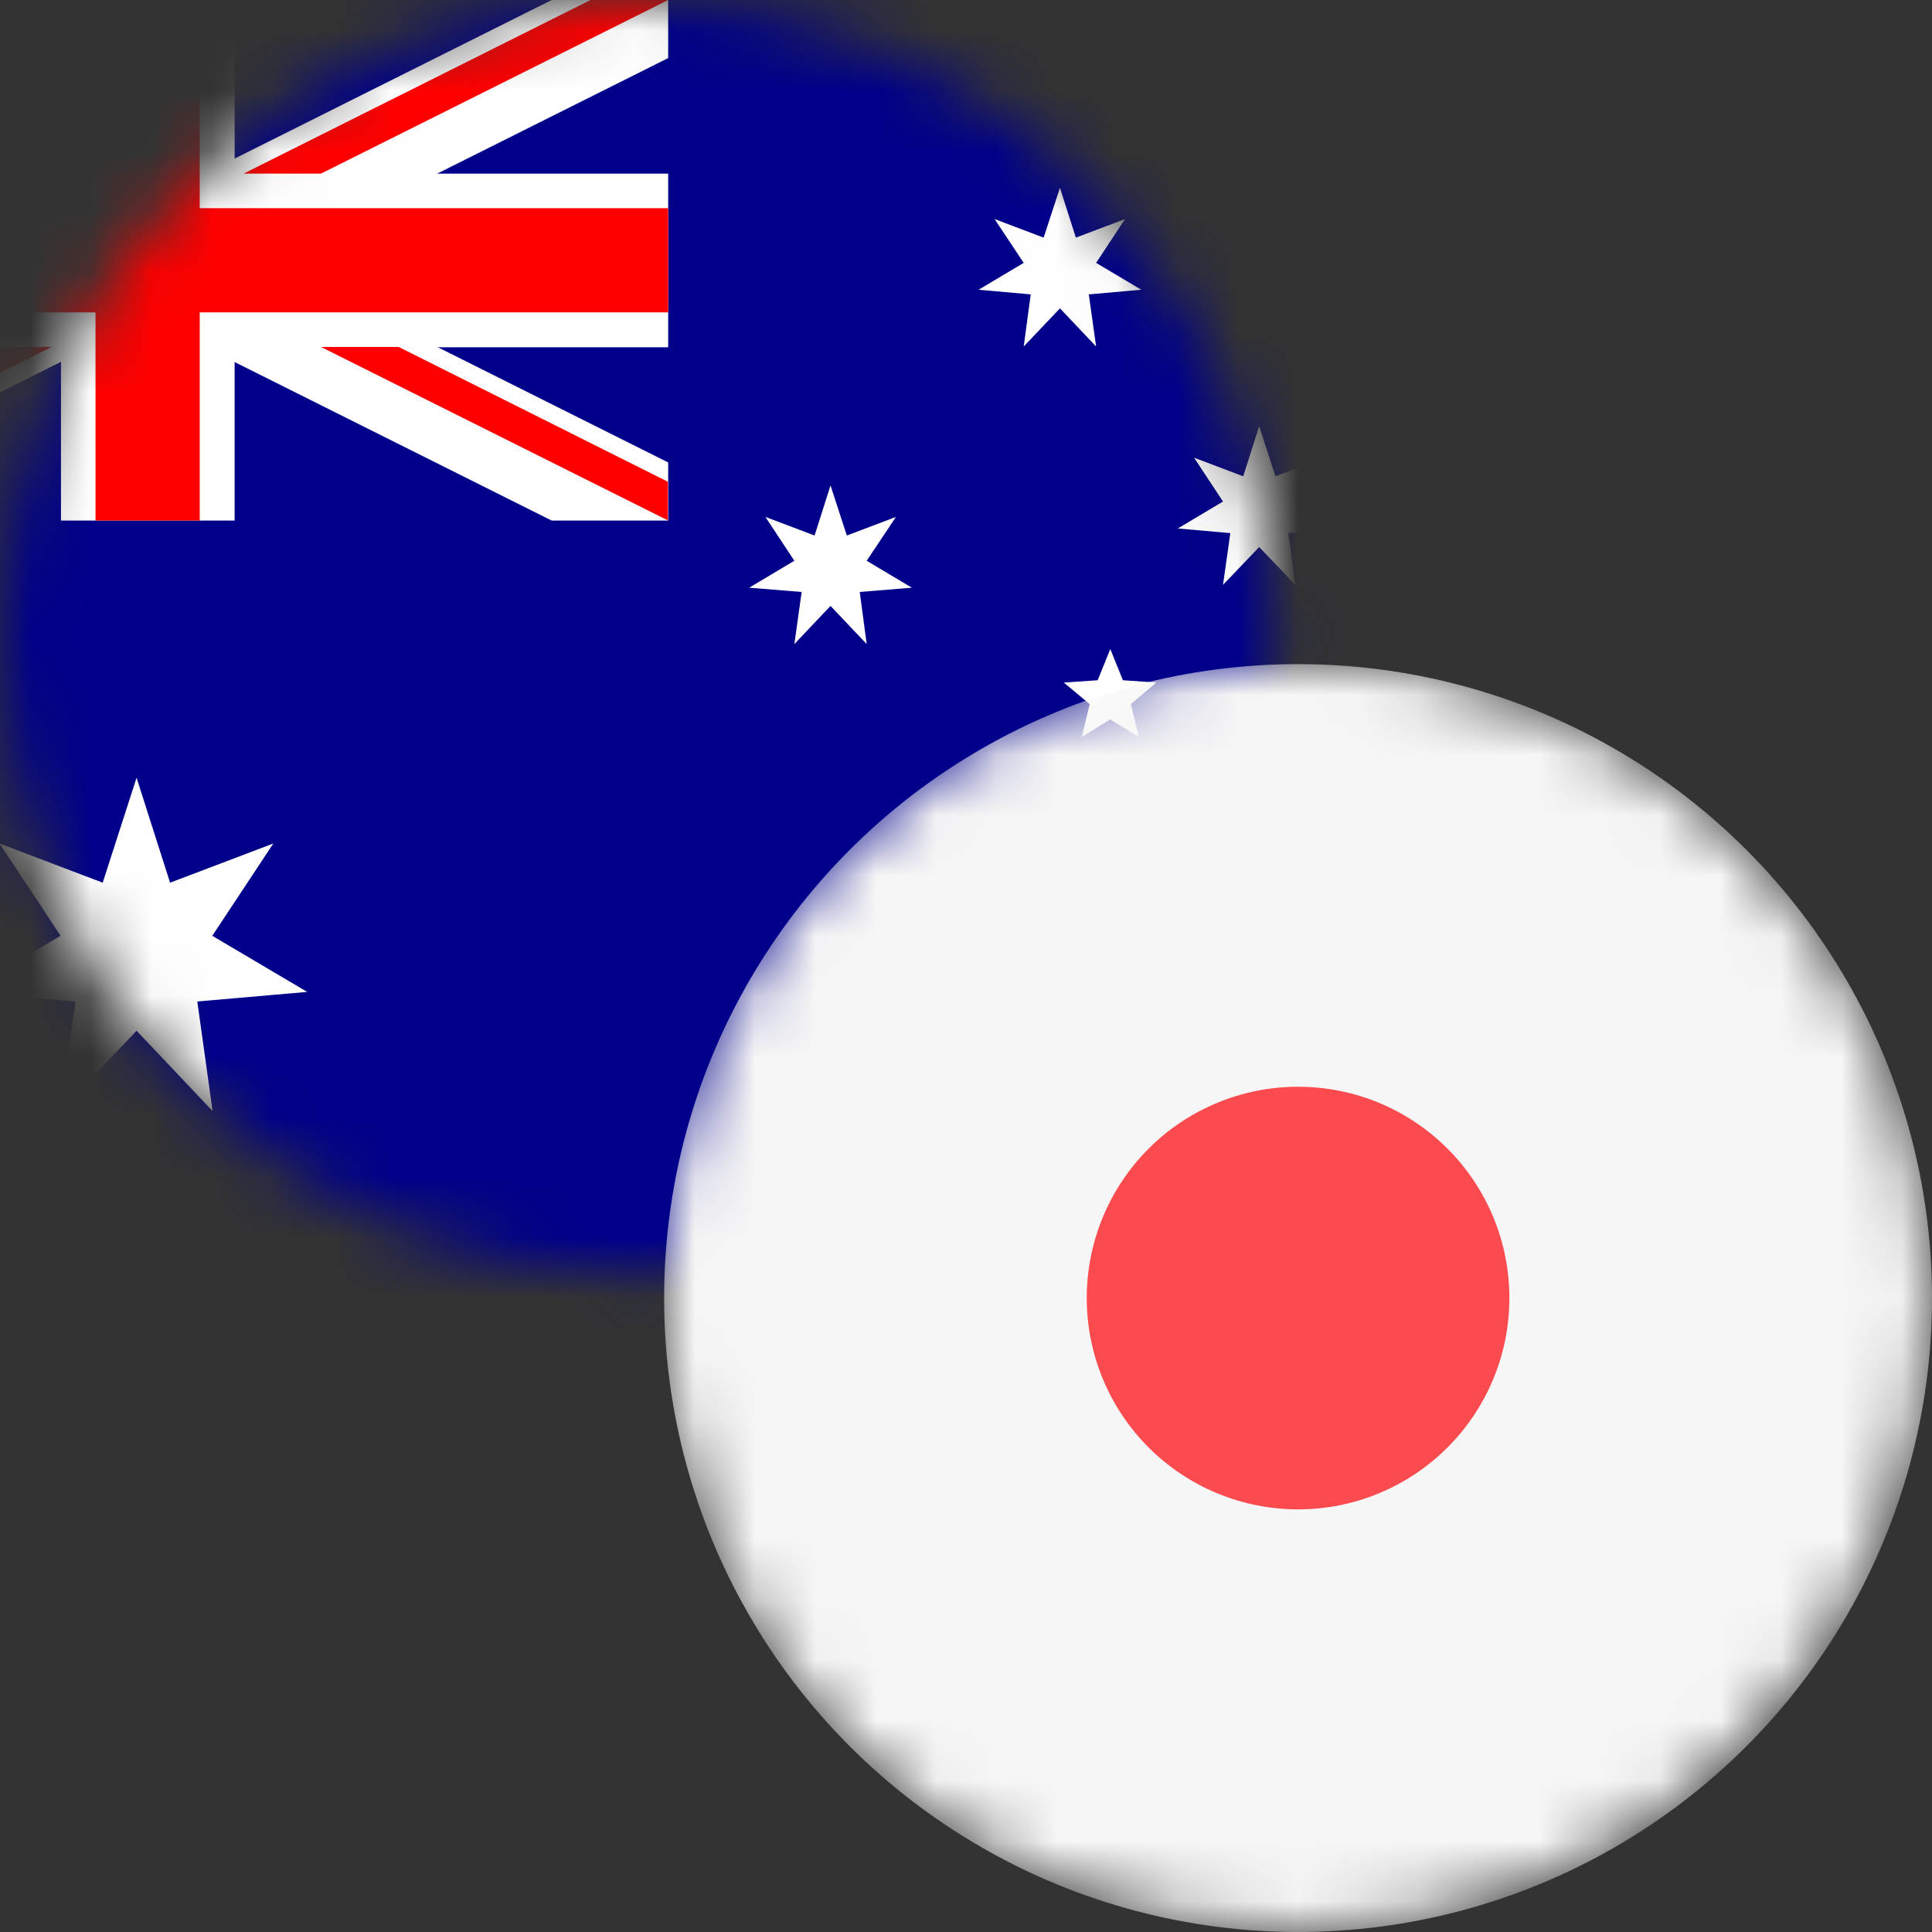 <svg width="32" height="32" viewBox="0 0 32 32" fill="none" xmlns="http://www.w3.org/2000/svg">
<rect x="0" y="0" width="32" height="32" fill="#333333" stroke="none"/>
<mask id="mask0_10599_5239" style="mask-type:alpha" maskUnits="userSpaceOnUse" x="0" y="0" width="22" height="22">
<circle cx="10.554" cy="10.554" r="10.554" fill="#D9D9D9"/>
</mask>
<g mask="url(#mask0_10599_5239)">
<path d="M26.194 -1H-3.188C-4.187 -1 -5 -0.185 -5 0.815V20.185C-5 21.185 -4.187 22 -3.188 22H26.188C27.187 22 28 21.179 28 20.185V0.815C28.006 -0.185 27.187 -1 26.194 -1Z" fill="#00008B"/>
<path fill-rule="evenodd" clip-rule="evenodd" d="M2.262 12.882L2.817 14.62L4.527 13.971L3.516 15.5L5.088 16.429L3.268 16.588L3.521 18.403L2.262 17.072L0.997 18.403L1.25 16.588L-0.57 16.429L1.003 15.5L-0.009 13.971L1.701 14.62L2.262 12.882Z" fill="white"/>
<path fill-rule="evenodd" clip-rule="evenodd" d="M17.556 16.017L17.82 16.841L18.634 16.534L18.155 17.259L18.903 17.705L18.034 17.782L18.155 18.645L17.556 18.013L16.956 18.645L17.072 17.782L16.209 17.705L16.956 17.259L16.473 16.534L17.286 16.841L17.556 16.017Z" fill="white"/>
<path fill-rule="evenodd" clip-rule="evenodd" d="M17.556 3.111L17.82 3.936L18.634 3.628L18.155 4.354L18.903 4.799L18.034 4.876L18.155 5.739L17.556 5.107L16.956 5.739L17.072 4.876L16.209 4.799L16.956 4.354L16.473 3.628L17.286 3.936L17.556 3.111Z" fill="white"/>
<path fill-rule="evenodd" clip-rule="evenodd" d="M13.756 8.04L14.026 8.87L14.839 8.562L14.355 9.288L15.103 9.734L14.24 9.805L14.355 10.668L13.756 10.036L13.157 10.668L13.278 9.805L12.409 9.734L13.157 9.288L12.678 8.562L13.492 8.87L13.756 8.04Z" fill="white"/>
<path fill-rule="evenodd" clip-rule="evenodd" d="M20.856 7.059L21.125 7.889L21.939 7.581L21.455 8.307L22.203 8.753L21.34 8.83L21.455 9.687L20.856 9.061L20.257 9.687L20.378 8.83L19.509 8.753L20.257 8.307L19.778 7.581L20.592 7.889L20.856 7.059Z" fill="white"/>
<path fill-rule="evenodd" clip-rule="evenodd" d="M18.39 10.75L18.599 11.267L19.154 11.305L18.731 11.663L18.863 12.207L18.39 11.916L17.917 12.207L18.049 11.663L17.62 11.305L18.181 11.267L18.39 10.75Z" fill="white"/>
<path d="M-6.051 1.028L9.137 8.622H11.067V7.66L-4.247 0H-4.511C-5.198 0 -5.798 0.423 -6.051 1.028ZM11.067 0V0.962L-4.247 8.622H-6.177V7.66L9.137 0H11.067Z" fill="white"/>
<path d="M1.01 0V8.622H3.886V0H1.01ZM-6.177 2.876V5.752H11.067V2.876H-6.177Z" fill="white"/>
<path d="M-6.177 3.448V5.174H11.067V3.448H-6.177ZM1.582 0V8.622H3.308V0H1.582Z" fill="#FF0000"/>
<path d="M-6.177 8.622L-0.431 5.746H0.856L-4.89 8.622H-6.177ZM-5.913 0.775C-5.803 0.605 -5.666 0.456 -5.506 0.335L-0.425 2.876H-1.712L-5.913 0.775ZM4.034 2.876L9.781 0H11.067L5.315 2.876H4.034ZM11.067 8.622L5.315 5.746H6.602L11.062 7.979V8.622H11.067Z" fill="#FF0000"/>
</g>
<mask id="mask1_10599_5239" style="mask-type:alpha" maskUnits="userSpaceOnUse" x="10" y="10" width="23" height="23">
<circle cx="21.447" cy="21.448" r="10.554" fill="#D9D9D9"/>
</mask>
<g mask="url(#mask1_10599_5239)">
<circle cx="21.5" cy="21.5" r="10.5" fill="#F6F6F6"/>
<path d="M21.5 25C21.96 25 22.415 24.91 22.839 24.734C23.264 24.558 23.65 24.3 23.975 23.975C24.3 23.65 24.558 23.264 24.734 22.839C24.91 22.415 25 21.96 25 21.5C25 21.04 24.91 20.585 24.734 20.161C24.558 19.736 24.3 19.35 23.975 19.025C23.65 18.7 23.264 18.442 22.839 18.266C22.415 18.09 21.96 18 21.5 18C20.572 18 19.681 18.369 19.025 19.025C18.369 19.681 18 20.572 18 21.5C18 22.428 18.369 23.319 19.025 23.975C19.681 24.631 20.572 25 21.5 25Z" fill="#FB4B4E"/>
</g>
</svg>
